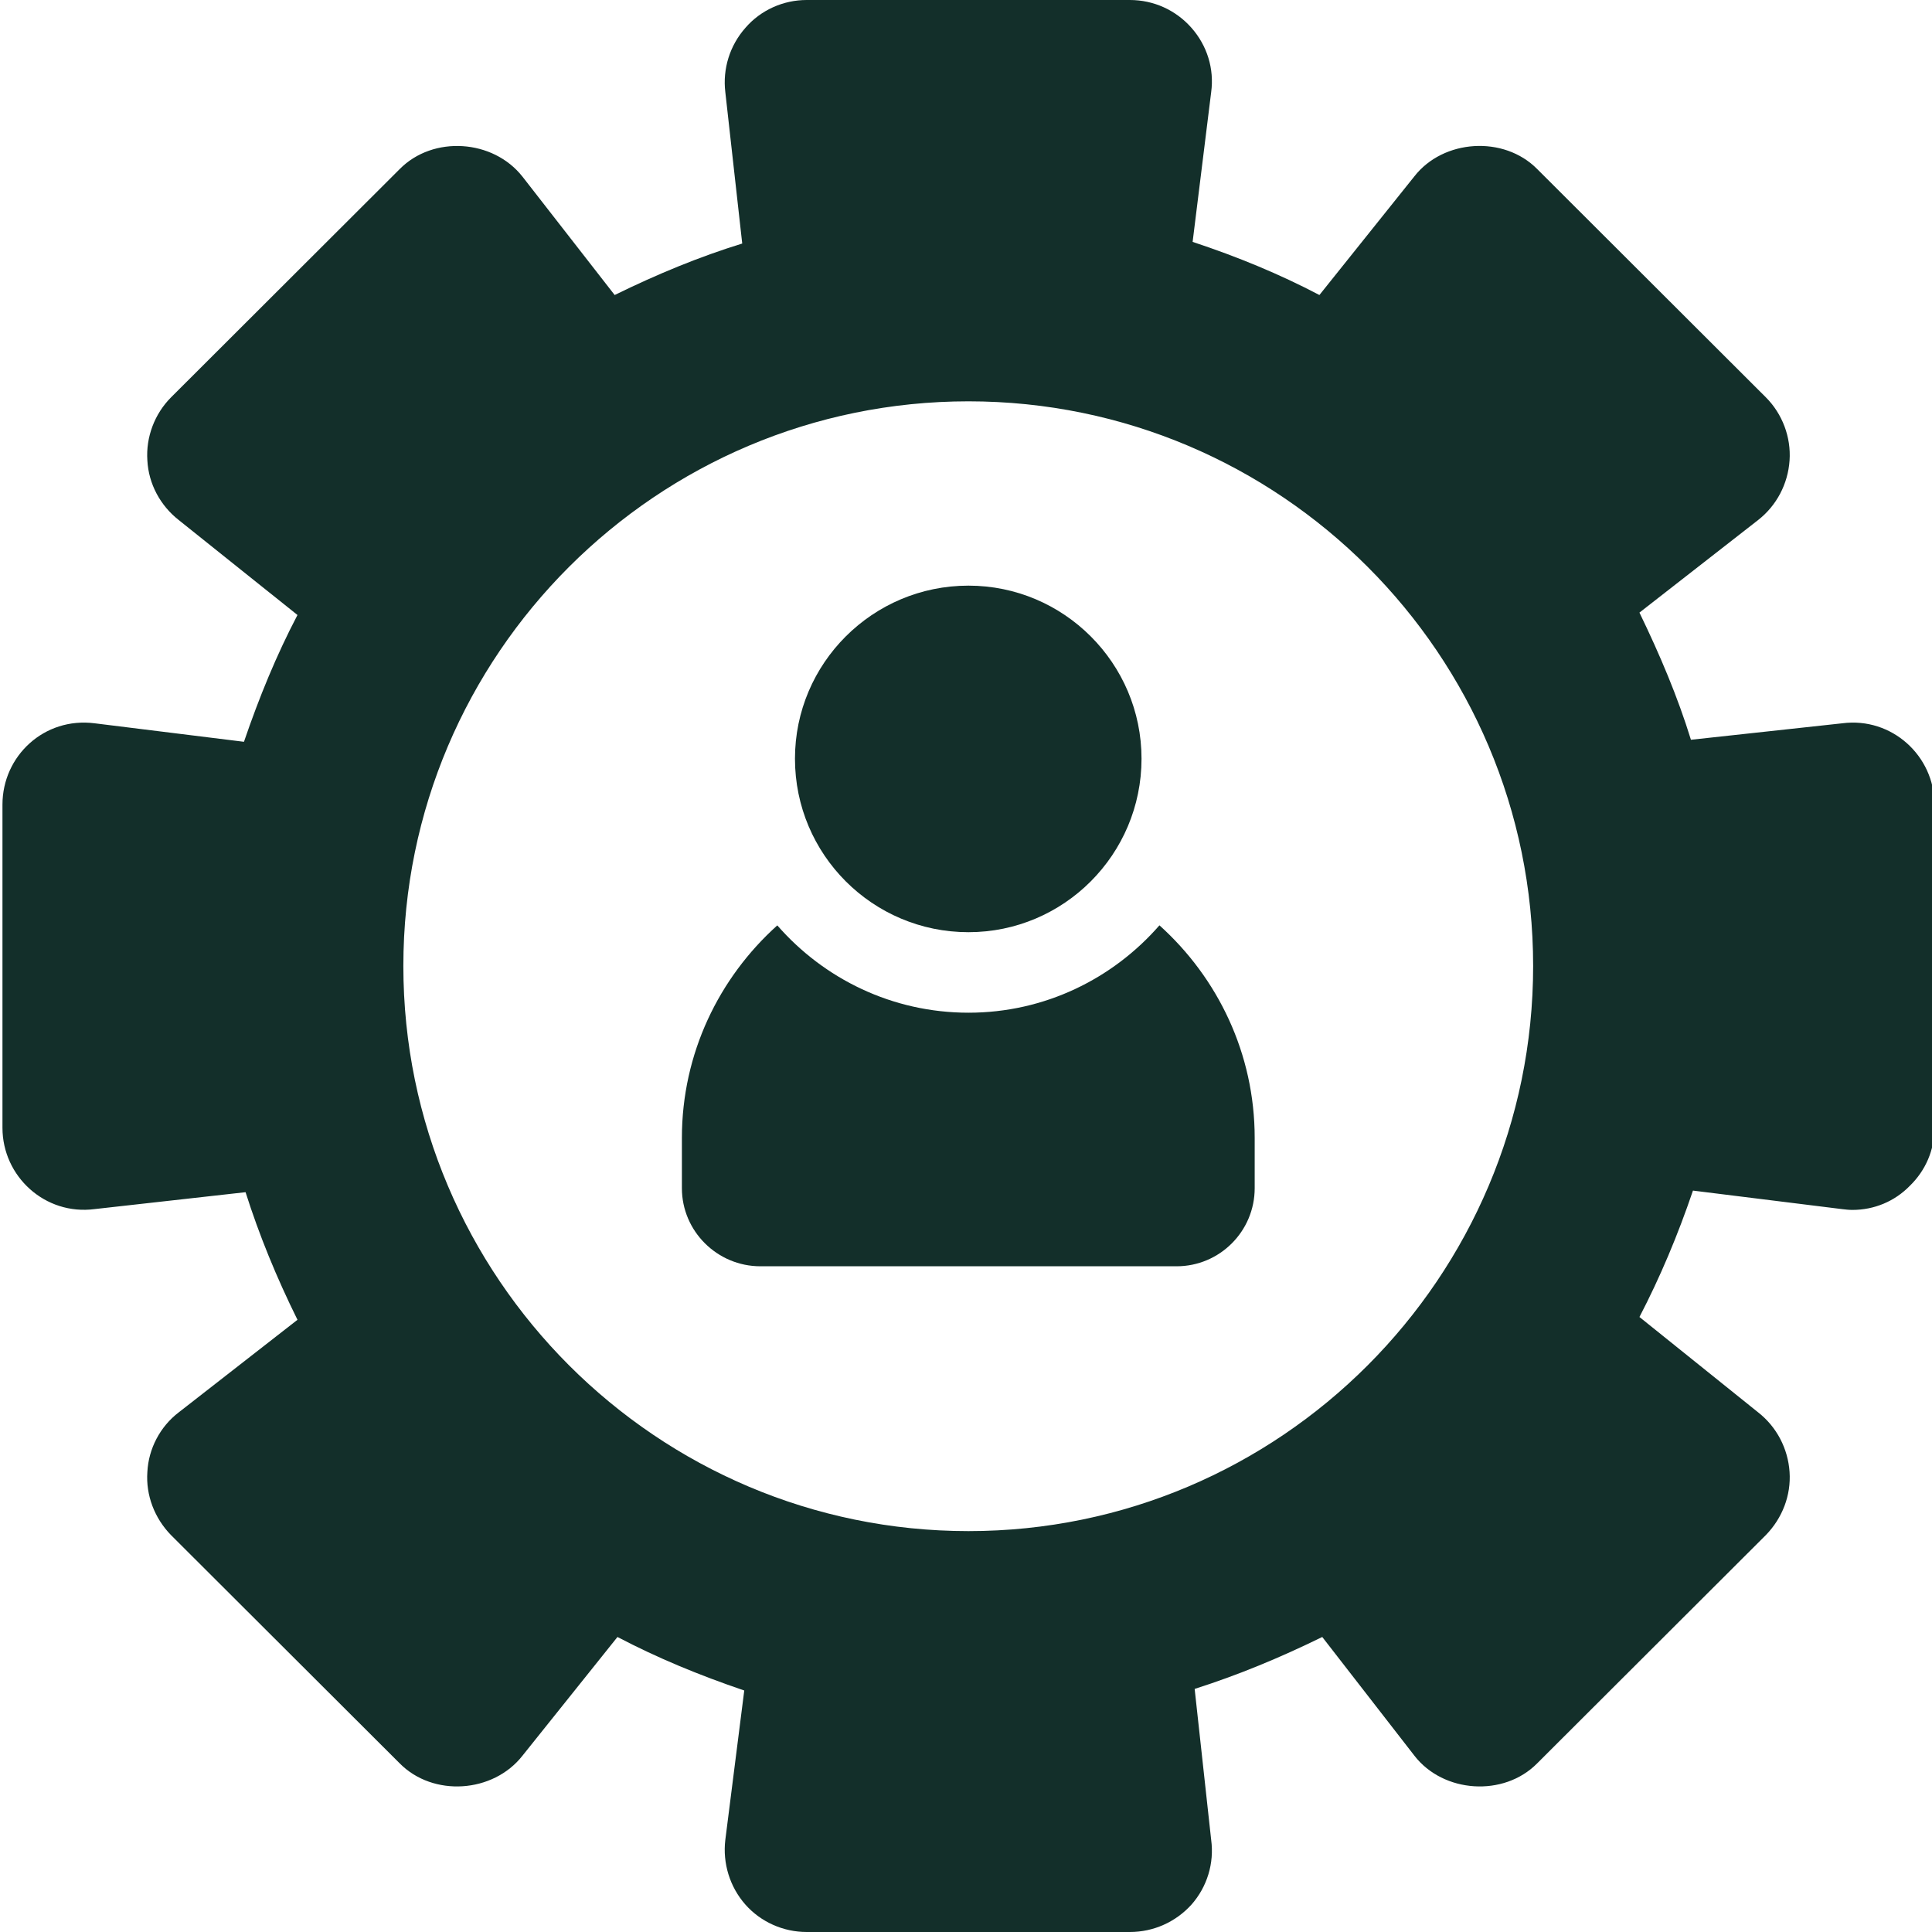 <?xml version="1.0" encoding="UTF-8"?>
<svg xmlns="http://www.w3.org/2000/svg" width="40" height="40" viewBox="0 0 40 40" fill="none">
  <g clip-path="url(#clip0_844_7142)">
    <path d="M24.005 19.158C23.041 20.264 21.628 20.967 20.052 20.967C18.473 20.967 17.058 20.265 16.093 19.159C14.885 20.245 14.118 21.812 14.118 23.559V24.6C14.118 25.492 14.851 26.217 15.743 26.217H24.36C25.252 26.217 25.977 25.492 25.977 24.6V23.559C25.977 21.812 25.212 20.244 24.005 19.158L24.005 19.158Z" fill="#132F2A"></path>
    <path d="M20.051 19.3C22.026 19.3 23.634 17.691 23.634 15.708C23.634 13.733 22.026 12.125 20.051 12.125C18.067 12.125 16.459 13.733 16.459 15.708C16.459 17.691 18.067 19.3 20.051 19.3Z" fill="#132F2A"></path>
    <path d="M38.143 14.975L35.009 15.316C34.734 14.425 34.367 13.558 33.943 12.683L36.401 10.766C36.784 10.466 37.018 10.017 37.051 9.533C37.084 9.05 36.901 8.566 36.559 8.225L31.826 3.5C31.134 2.8 29.884 2.883 29.284 3.65L27.317 6.108C26.492 5.675 25.626 5.317 24.692 5.008L25.076 1.908C25.142 1.425 24.992 0.942 24.667 0.575C24.343 0.208 23.884 0 23.392 0H16.701C16.217 0 15.751 0.208 15.434 0.575C15.109 0.942 14.959 1.425 15.017 1.908L15.367 5.042C14.476 5.317 13.609 5.675 12.726 6.108L10.818 3.658C10.209 2.883 8.968 2.8 8.276 3.5L3.543 8.225C3.201 8.567 3.018 9.05 3.051 9.533C3.076 10.017 3.318 10.467 3.701 10.767L6.159 12.733C5.726 13.558 5.367 14.433 5.051 15.358L1.959 14.975C0.917 14.842 0.051 15.65 0.051 16.658V23.35C0.051 24.358 0.934 25.167 1.959 25.033L5.084 24.683C5.367 25.575 5.726 26.45 6.159 27.325L3.7 29.242C3.317 29.534 3.075 29.992 3.051 30.475C3.017 30.959 3.2 31.434 3.542 31.784L8.275 36.508C8.967 37.209 10.209 37.125 10.817 36.35L12.784 33.892C13.609 34.325 14.476 34.683 15.409 35L15.017 38.092C14.959 38.575 15.109 39.067 15.434 39.434C15.751 39.792 16.217 40 16.701 40H23.392C23.884 40 24.343 39.792 24.668 39.433C24.992 39.067 25.142 38.575 25.076 38.092L24.734 34.967C25.626 34.683 26.493 34.325 27.376 33.892L29.284 36.35C29.884 37.125 31.134 37.209 31.826 36.508L36.559 31.783C36.901 31.433 37.084 30.959 37.051 30.475C37.018 29.992 36.785 29.542 36.401 29.242L33.943 27.267C34.368 26.45 34.734 25.583 35.051 24.65L38.143 25.034C38.209 25.042 38.284 25.05 38.351 25.05C38.801 25.05 39.226 24.875 39.542 24.55C39.868 24.233 40.051 23.808 40.051 23.35V16.658C40.051 15.65 39.168 14.842 38.143 14.975L38.143 14.975ZM20.051 31.7C13.601 31.7 8.351 26.45 8.351 20C8.351 13.55 13.601 8.309 20.051 8.309C26.501 8.309 31.742 13.55 31.742 20C31.742 26.45 26.501 31.7 20.051 31.7Z" fill="#132F2A"></path>
  </g>
  <defs>
    <clipPath id="clip0_844_7142">
      <rect width="40" height="40" fill="white"></rect>
    </clipPath>
  </defs>
</svg>
